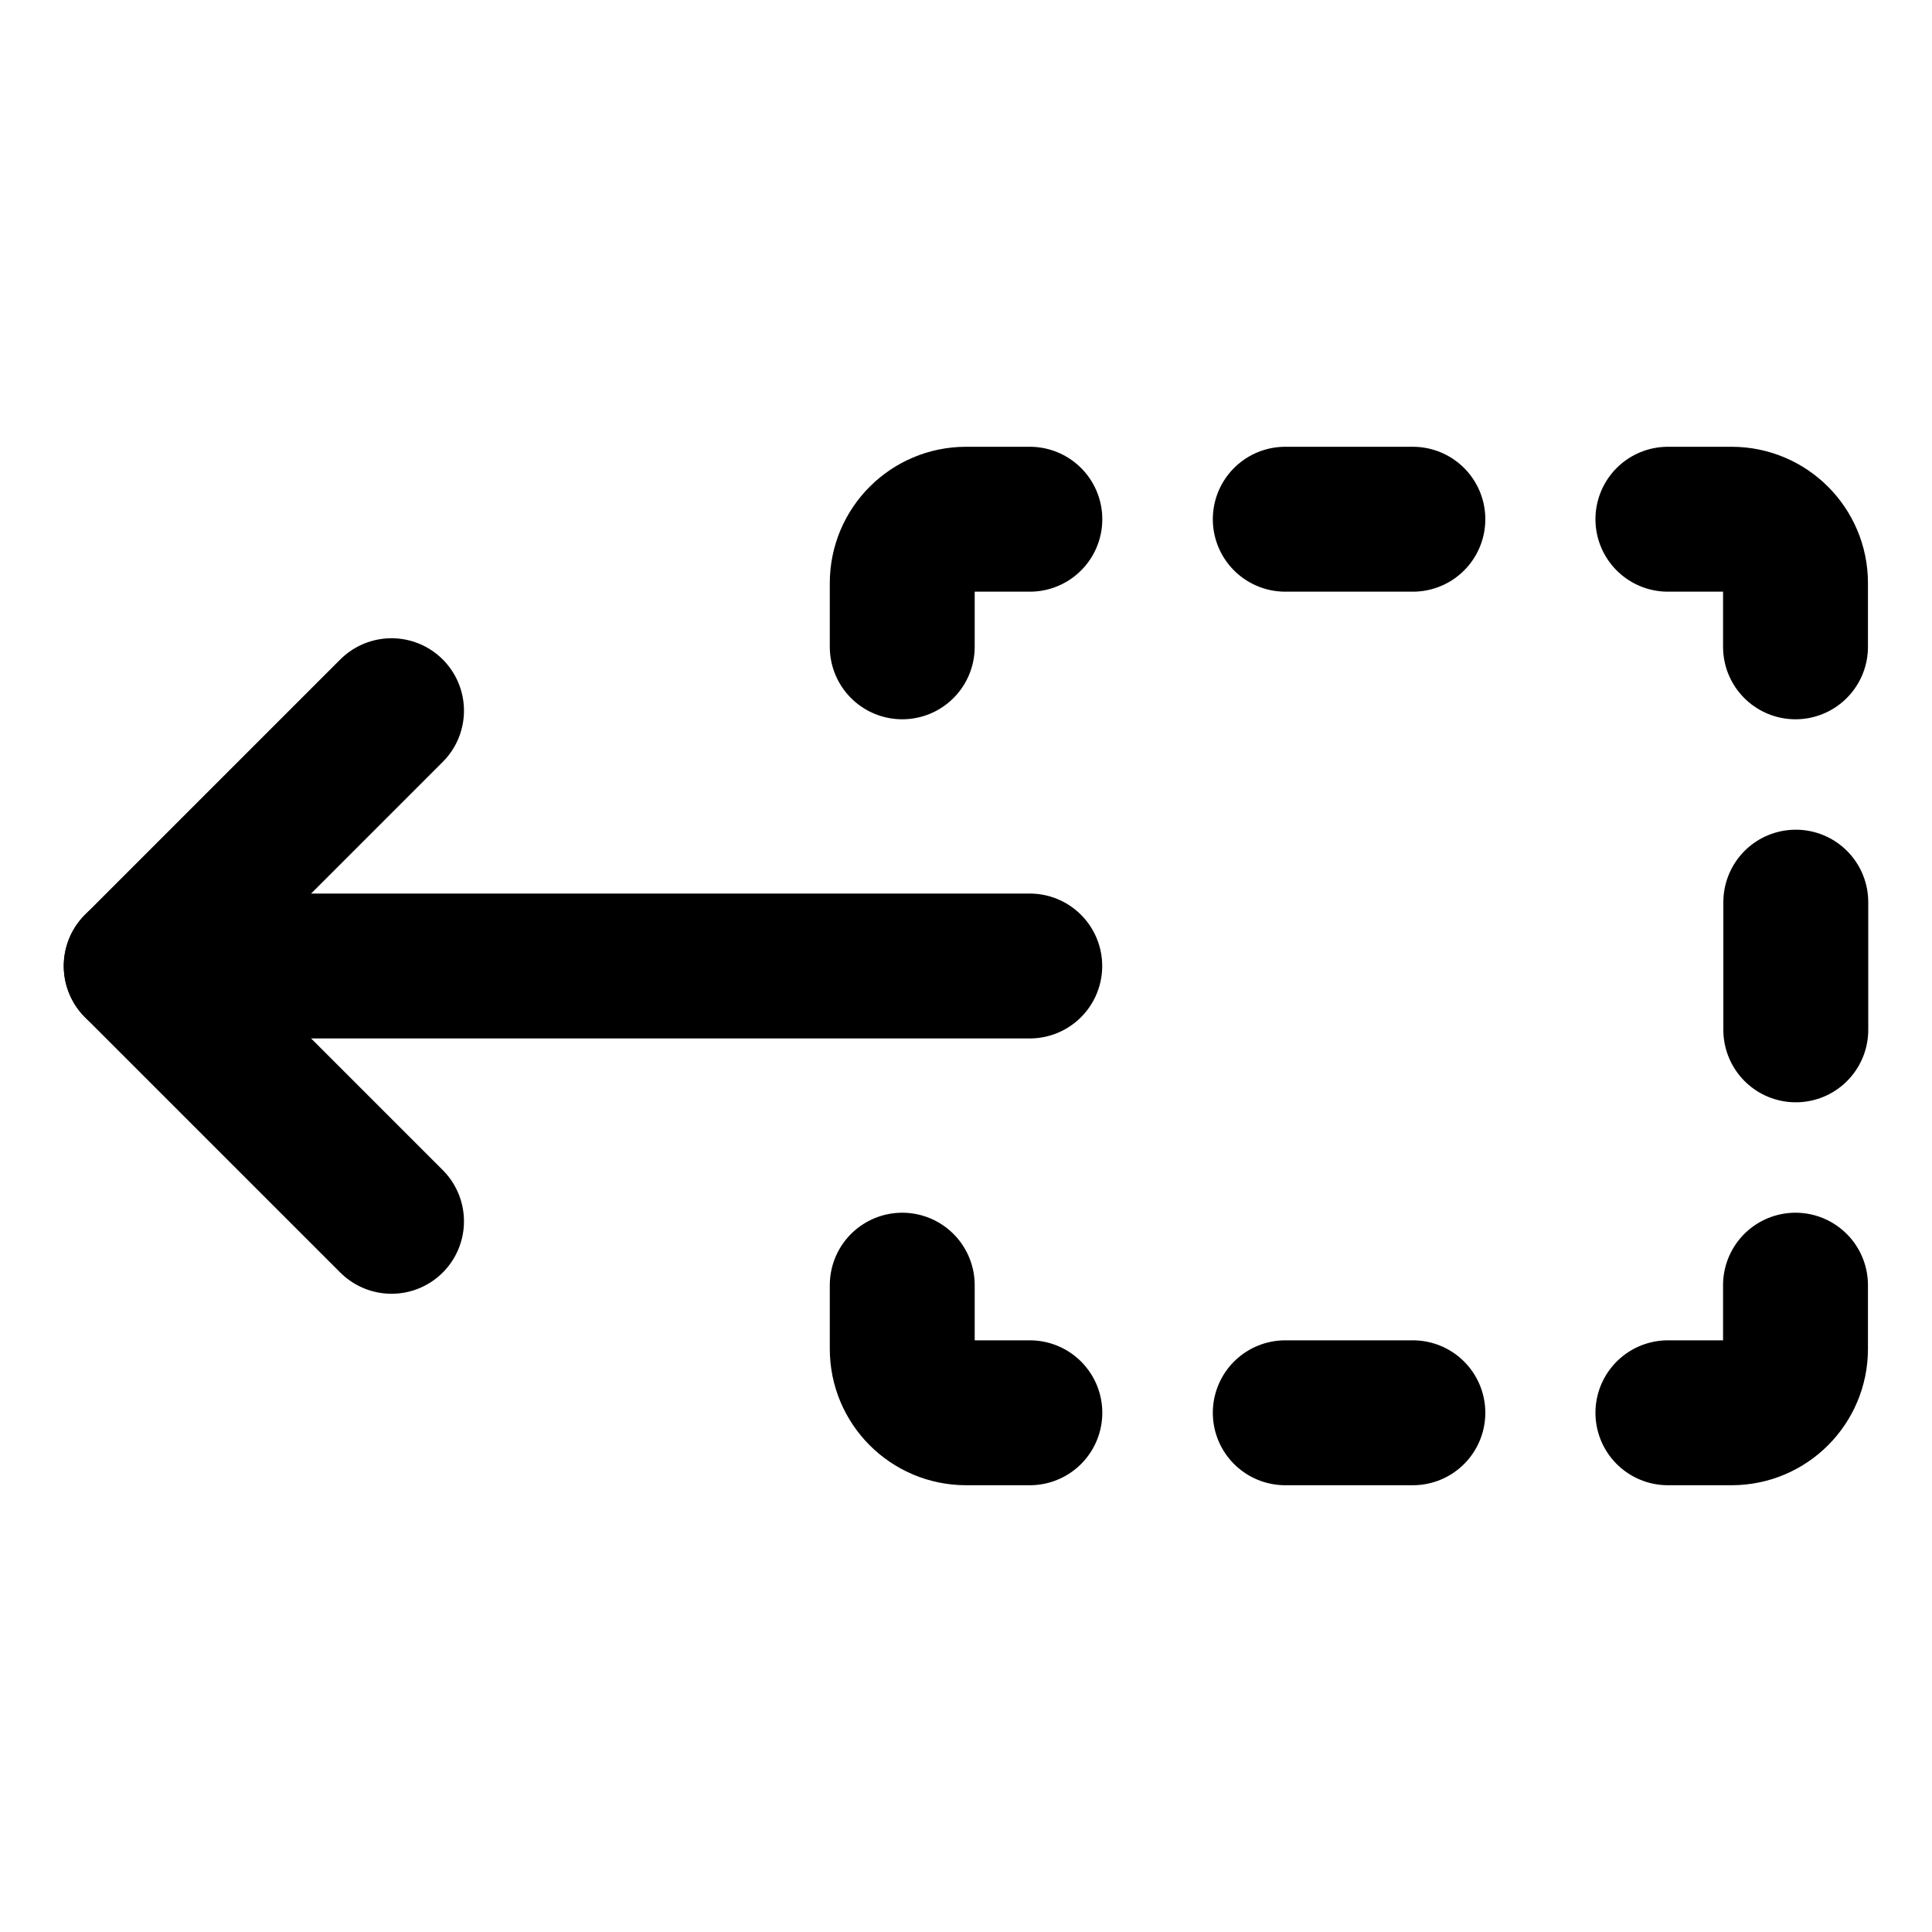 <svg width="20" height="20" viewBox="0 0 20 20" fill="none" xmlns="http://www.w3.org/2000/svg">
<g id="track-select-left-tool-7">
<g id="track-select-left-tool">
<path id="Vector 377" d="M4.053 7.357L1.41 10L4.053 12.643" stroke="black" stroke-width="1.5" stroke-linecap="round" stroke-linejoin="round"/>
<path id="Vector 378" d="M10.66 10H1.41" stroke="black" stroke-width="1.5" stroke-linecap="round" stroke-linejoin="round"/>
<path id="Vector 2570" d="M9.34 6.696V6.036C9.34 5.671 9.636 5.375 10.001 5.375H10.661" stroke="black" stroke-width="1.5" stroke-linecap="round" stroke-linejoin="round"/>
<path id="Vector 2571" d="M13.305 5.375H14.626" stroke="black" stroke-width="1.5" stroke-linecap="round" stroke-linejoin="round"/>
<path id="Vector 2572" d="M17.266 5.375H17.926C18.291 5.375 18.587 5.671 18.587 6.036V6.696" stroke="black" stroke-width="1.5" stroke-linecap="round" stroke-linejoin="round"/>
<path id="Vector 2573" d="M18.59 9.339V10.661" stroke="black" stroke-width="1.5" stroke-linecap="round" stroke-linejoin="round"/>
<path id="Vector 2574" d="M9.34 13.304V13.964C9.34 14.329 9.636 14.625 10.001 14.625H10.661" stroke="black" stroke-width="1.5" stroke-linecap="round" stroke-linejoin="round"/>
<path id="Vector 2575" d="M13.305 14.625H14.626" stroke="black" stroke-width="1.5" stroke-linecap="round" stroke-linejoin="round"/>
<path id="Vector 2576" d="M17.266 14.625H17.926C18.291 14.625 18.587 14.329 18.587 13.964V13.304" stroke="black" stroke-width="1.5" stroke-linecap="round" stroke-linejoin="round"/>
</g>
</g>
</svg>
